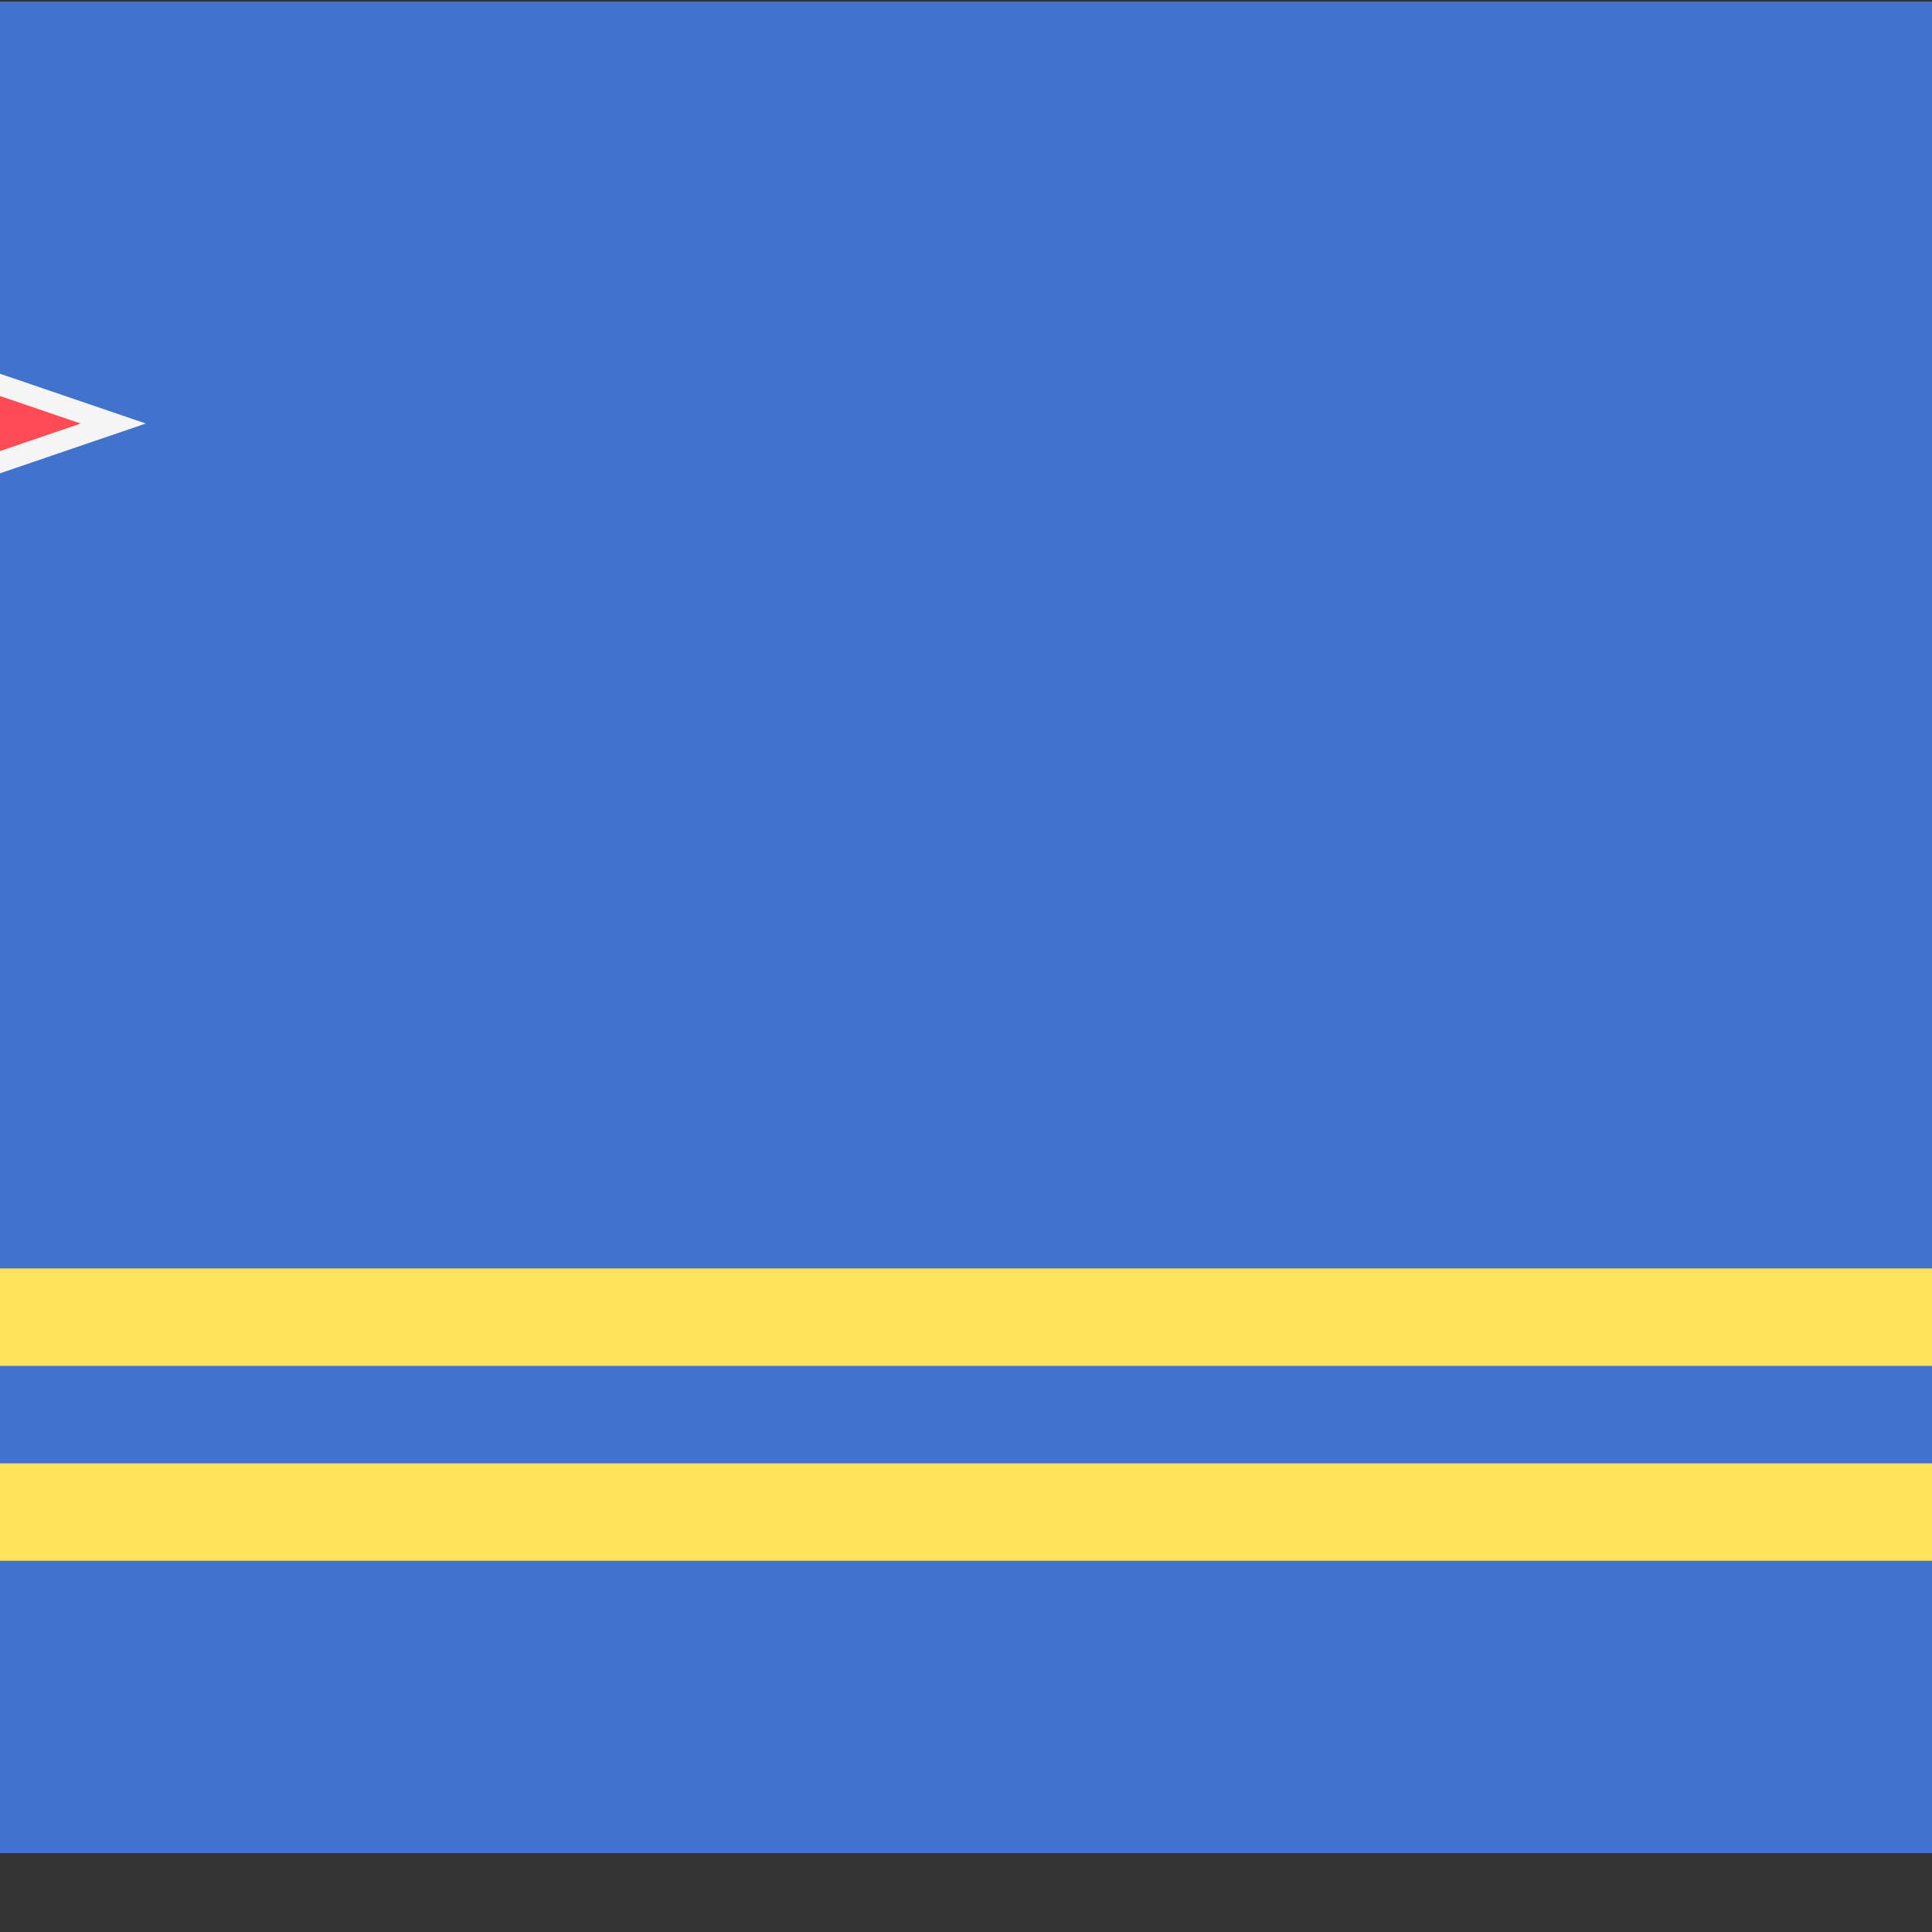 <?xml version="1.0" encoding="iso-8859-1"?>
<!-- Generator: Adobe Illustrator 19.0.0, SVG Export Plug-In . SVG Version: 6.00 Build 0)  -->
<svg xmlns="http://www.w3.org/2000/svg" xmlns:xlink="http://www.w3.org/1999/xlink" version="1.1" id="Layer_1" x="0px" y="0px" viewBox="100 88 350 350" style="enable-background:new 0 0 512.001 512.001;" xml:space="preserve">
<rect x="100" y="88" width="350" height="350" fill="#333333" stroke="none"/>
<path style="fill:#4173CD;" d="M503.172,423.724H8.828c-4.875,0-8.828-3.953-8.828-8.828V97.104c0-4.875,3.953-8.828,8.828-8.828  h494.345c4.875,0,8.828,3.953,8.828,8.828v317.792C512,419.772,508.047,423.724,503.172,423.724z"/>
<g>
	<rect y="317.79" style="fill:#FFE15A;" width="512" height="17.655"/>
	<rect y="353.1" style="fill:#FFE15A;" width="512" height="17.655"/>
</g>
<polygon style="fill:#FF4B55;" points="65.232,175.942 32.384,164.725 65.232,153.509 76.449,120.665 87.665,153.509   120.513,164.725 87.665,175.942 76.449,208.787 "/>
<path style="fill:#F5F5F5;" d="M76.449,126.567l9.714,28.445l28.445,9.714l-28.445,9.714l-9.714,28.445l-9.714-28.445l-28.445-9.714  l28.445-9.714L76.449,126.567 M76.449,114.759l-3.612,10.574l-9.108,26.673l-26.672,9.108l-10.574,3.612l10.574,3.61l26.672,9.108  l9.108,26.672l3.612,10.574l3.612-10.574l9.108-26.672l26.672-9.108l10.574-3.61l-10.574-3.61l-26.672-9.108l-9.108-26.672  L76.449,114.759L76.449,114.759z"/>
<g>
</g>
<g>
</g>
<g>
</g>
<g>
</g>
<g>
</g>
<g>
</g>
<g>
</g>
<g>
</g>
<g>
</g>
<g>
</g>
<g>
</g>
<g>
</g>
<g>
</g>
<g>
</g>
<g>
</g>
</svg>
